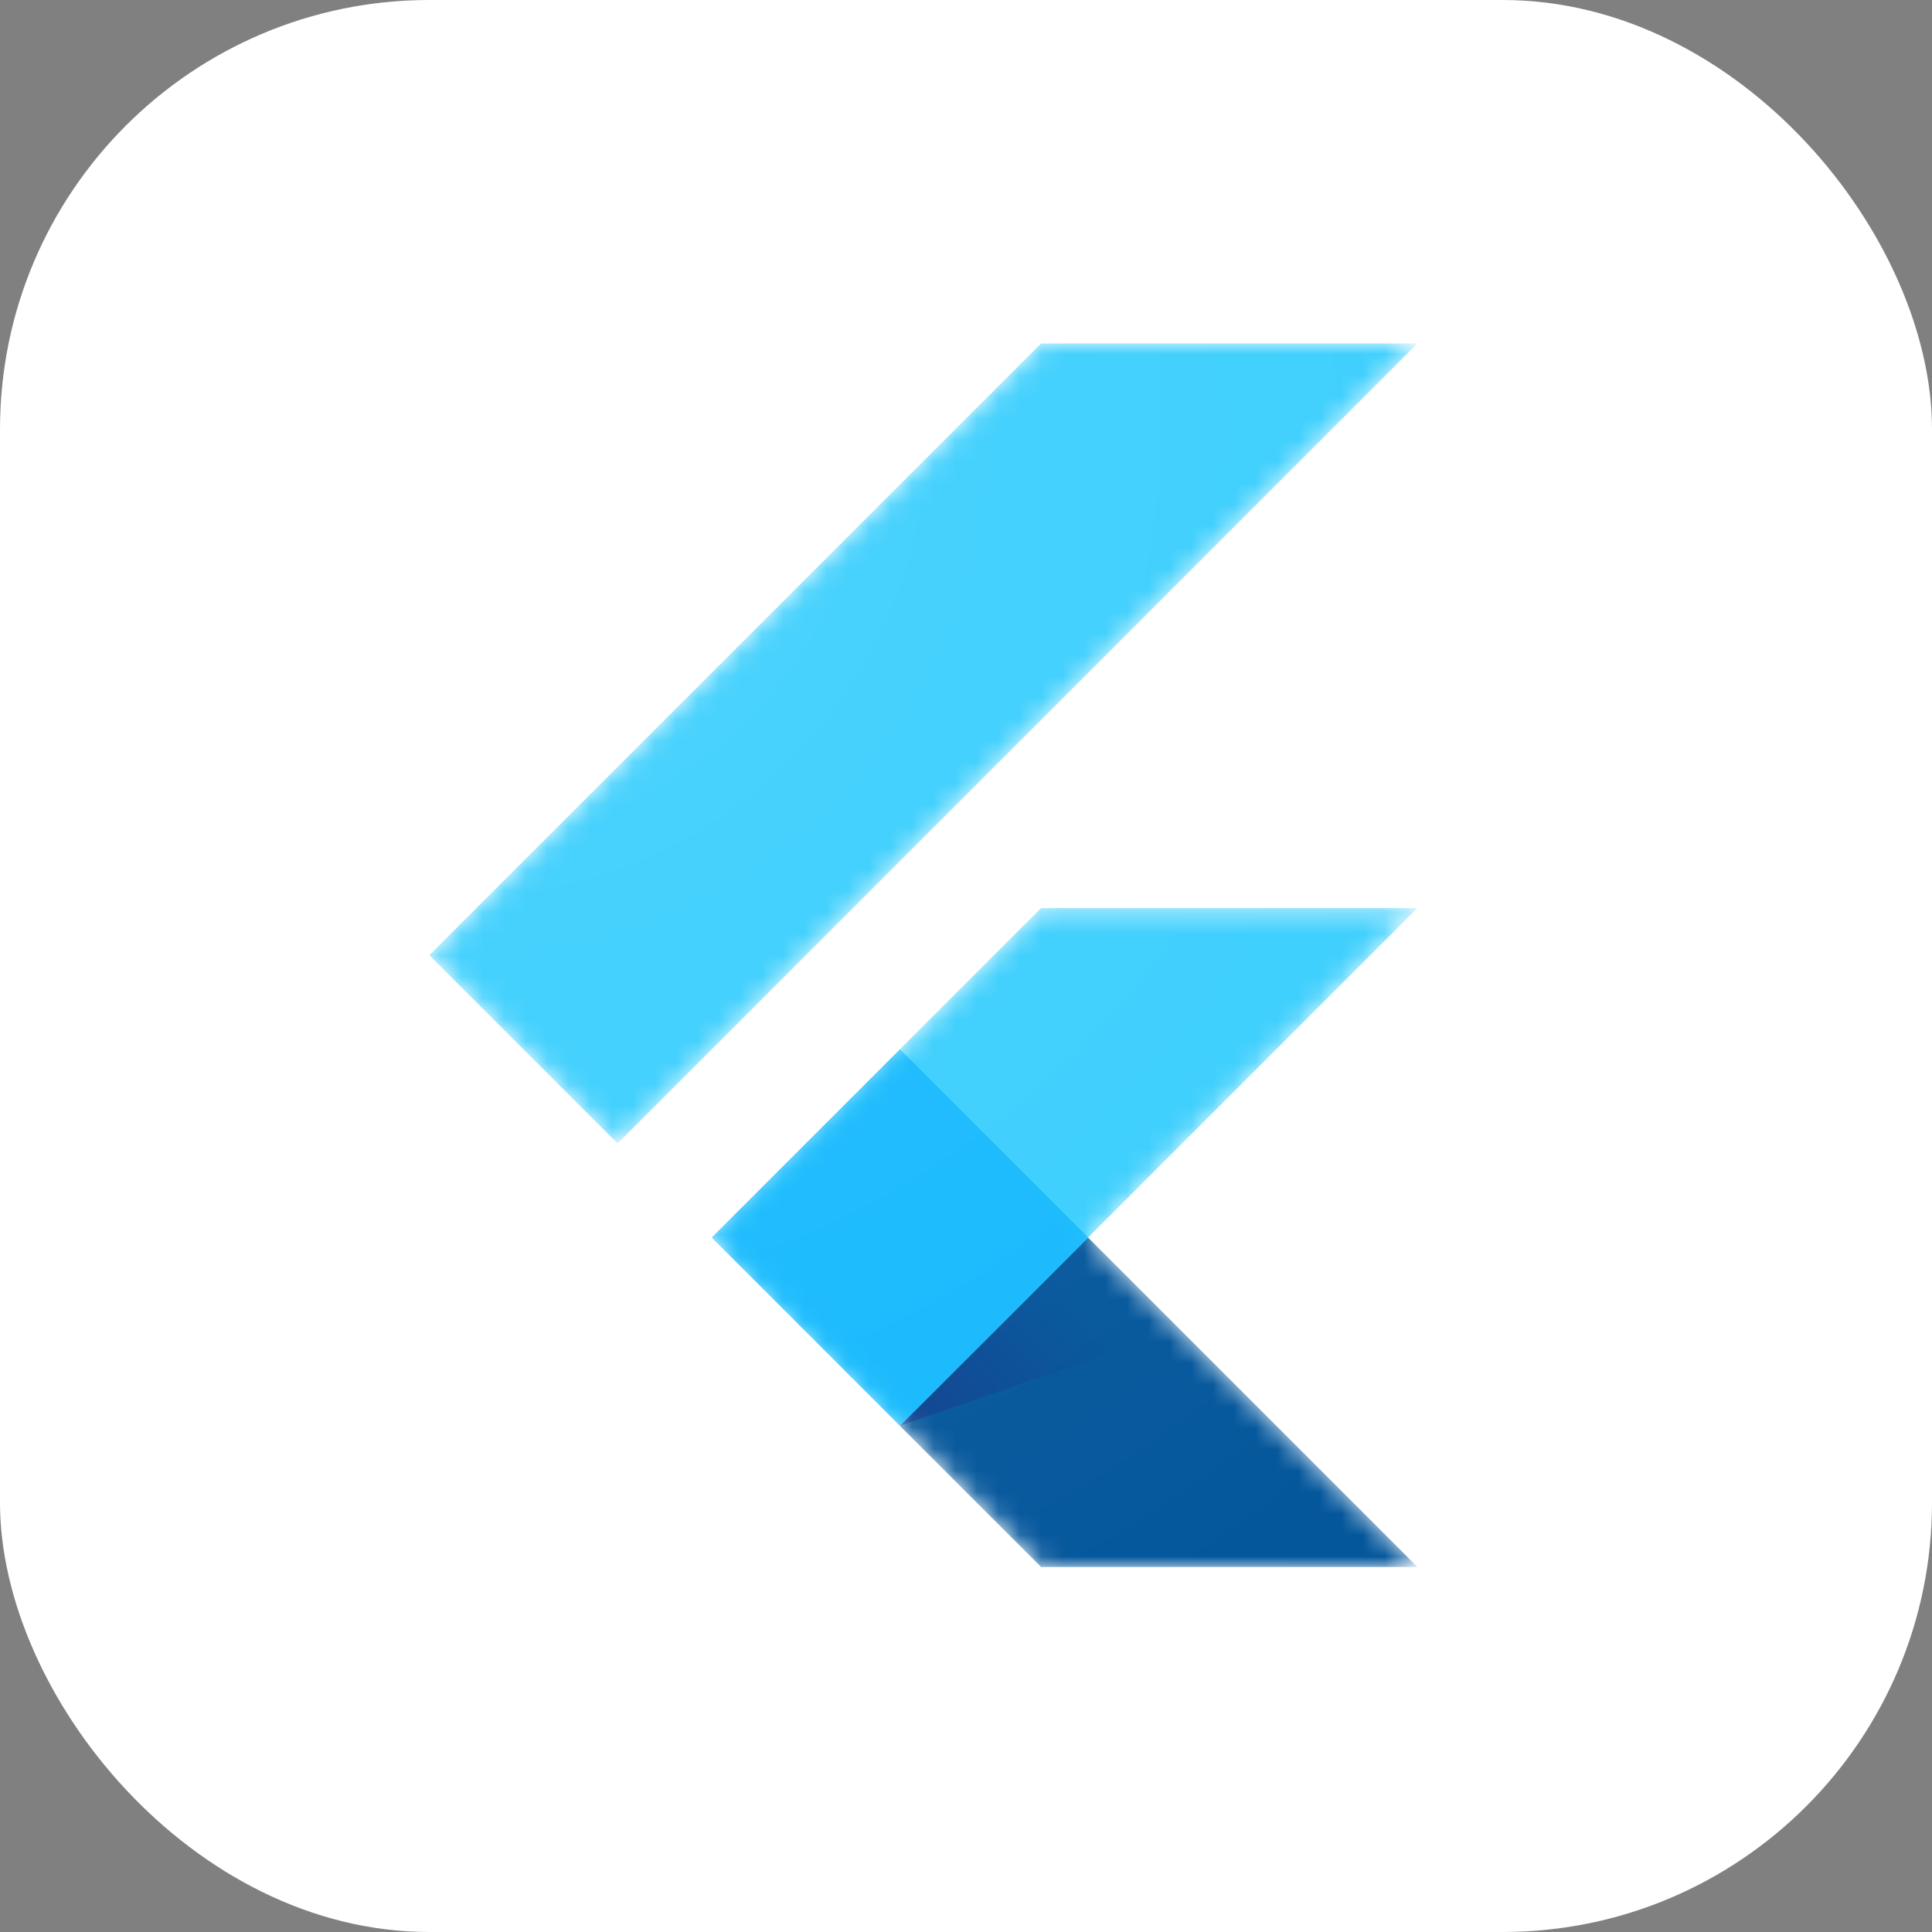 <svg width="90" height="90" viewBox="0 0 90 90" fill="none" xmlns="http://www.w3.org/2000/svg">
<rect x="0" y="0" width="90" height="90" fill="#808080" stroke="none"/>
<rect width="90" height="90" rx="20" fill="white"/>
<mask id="mask0_303_2" style="mask-type:luminance" maskUnits="userSpaceOnUse" x="20" y="16" width="47" height="57">
<path d="M66.03 42.302L50.687 57.651L66.03 73H48.497L33.148 57.651L48.497 42.302H66.03ZM48.497 16L20 44.497L28.769 53.267L66.03 16H48.497V16Z" fill="white"/>
</mask>
<g mask="url(#mask0_303_2)">
<path d="M33.154 57.651L41.918 66.42L66.03 42.302H48.497L33.154 57.651Z" fill="#39CEFD"/>
</g>
<mask id="mask1_303_2" style="mask-type:luminance" maskUnits="userSpaceOnUse" x="20" y="16" width="47" height="57">
<path d="M66.03 42.302L50.687 57.651L66.03 73H48.497L33.148 57.651L48.497 42.302H66.03ZM48.497 16L20 44.497L28.769 53.267L66.03 16H48.497V16Z" fill="white"/>
</mask>
<g mask="url(#mask1_303_2)">
<path d="M48.497 16H66.03L28.769 53.267L20 44.497L48.497 16Z" fill="#39CEFD"/>
</g>
<mask id="mask2_303_2" style="mask-type:luminance" maskUnits="userSpaceOnUse" x="20" y="16" width="47" height="57">
<path d="M66.03 42.302L50.687 57.651L66.03 73H48.497L33.148 57.651L48.497 42.302H66.03ZM48.497 16L20 44.497L28.769 53.267L66.03 16H48.497V16Z" fill="white"/>
</mask>
<g mask="url(#mask2_303_2)">
<path d="M41.918 66.42L48.497 72.995H66.03L50.687 57.651L41.918 66.42Z" fill="#03569B"/>
</g>
<mask id="mask3_303_2" style="mask-type:luminance" maskUnits="userSpaceOnUse" x="20" y="16" width="47" height="57">
<path d="M66.03 42.302L50.687 57.651L66.03 73H48.497L33.148 57.651L48.497 42.302H66.03ZM48.497 16L20 44.497L28.769 53.267L66.03 16H48.497V16Z" fill="white"/>
</mask>
<g mask="url(#mask3_303_2)">
<path d="M54.923 61.915L50.687 57.651L41.918 66.42L54.923 61.915Z" fill="url(#paint0_linear_303_2)"/>
</g>
<mask id="mask4_303_2" style="mask-type:luminance" maskUnits="userSpaceOnUse" x="20" y="16" width="47" height="57">
<path d="M66.03 42.302L50.687 57.651L66.03 73H48.497L33.148 57.651L48.497 42.302H66.03ZM48.497 16L20 44.497L28.769 53.267L66.03 16H48.497V16Z" fill="white"/>
</mask>
<g mask="url(#mask4_303_2)">
<path d="M33.153 57.648L41.922 48.879L50.692 57.648L41.922 66.418L33.153 57.648Z" fill="#16B9FD"/>
</g>
<path d="M66.03 42.302L50.687 57.651L66.03 73H48.497L33.148 57.651L48.497 42.302H66.03ZM48.497 16L20 44.497L28.769 53.267L66.03 16H48.497Z" fill="url(#paint1_radial_303_2)"/>
<defs>
<linearGradient id="paint0_linear_303_2" x1="44.477" y1="68.113" x2="51.008" y2="61.582" gradientUnits="userSpaceOnUse">
<stop stop-color="#1A237E" stop-opacity="0.4"/>
<stop offset="1" stop-color="#1A237E" stop-opacity="0"/>
</linearGradient>
<radialGradient id="paint1_radial_303_2" cx="0" cy="0" r="1" gradientUnits="userSpaceOnUse" gradientTransform="translate(21.293 19.885) scale(69.733)">
<stop stop-color="white" stop-opacity="0.1"/>
<stop offset="1" stop-color="white" stop-opacity="0"/>
</radialGradient>
</defs>
</svg>
